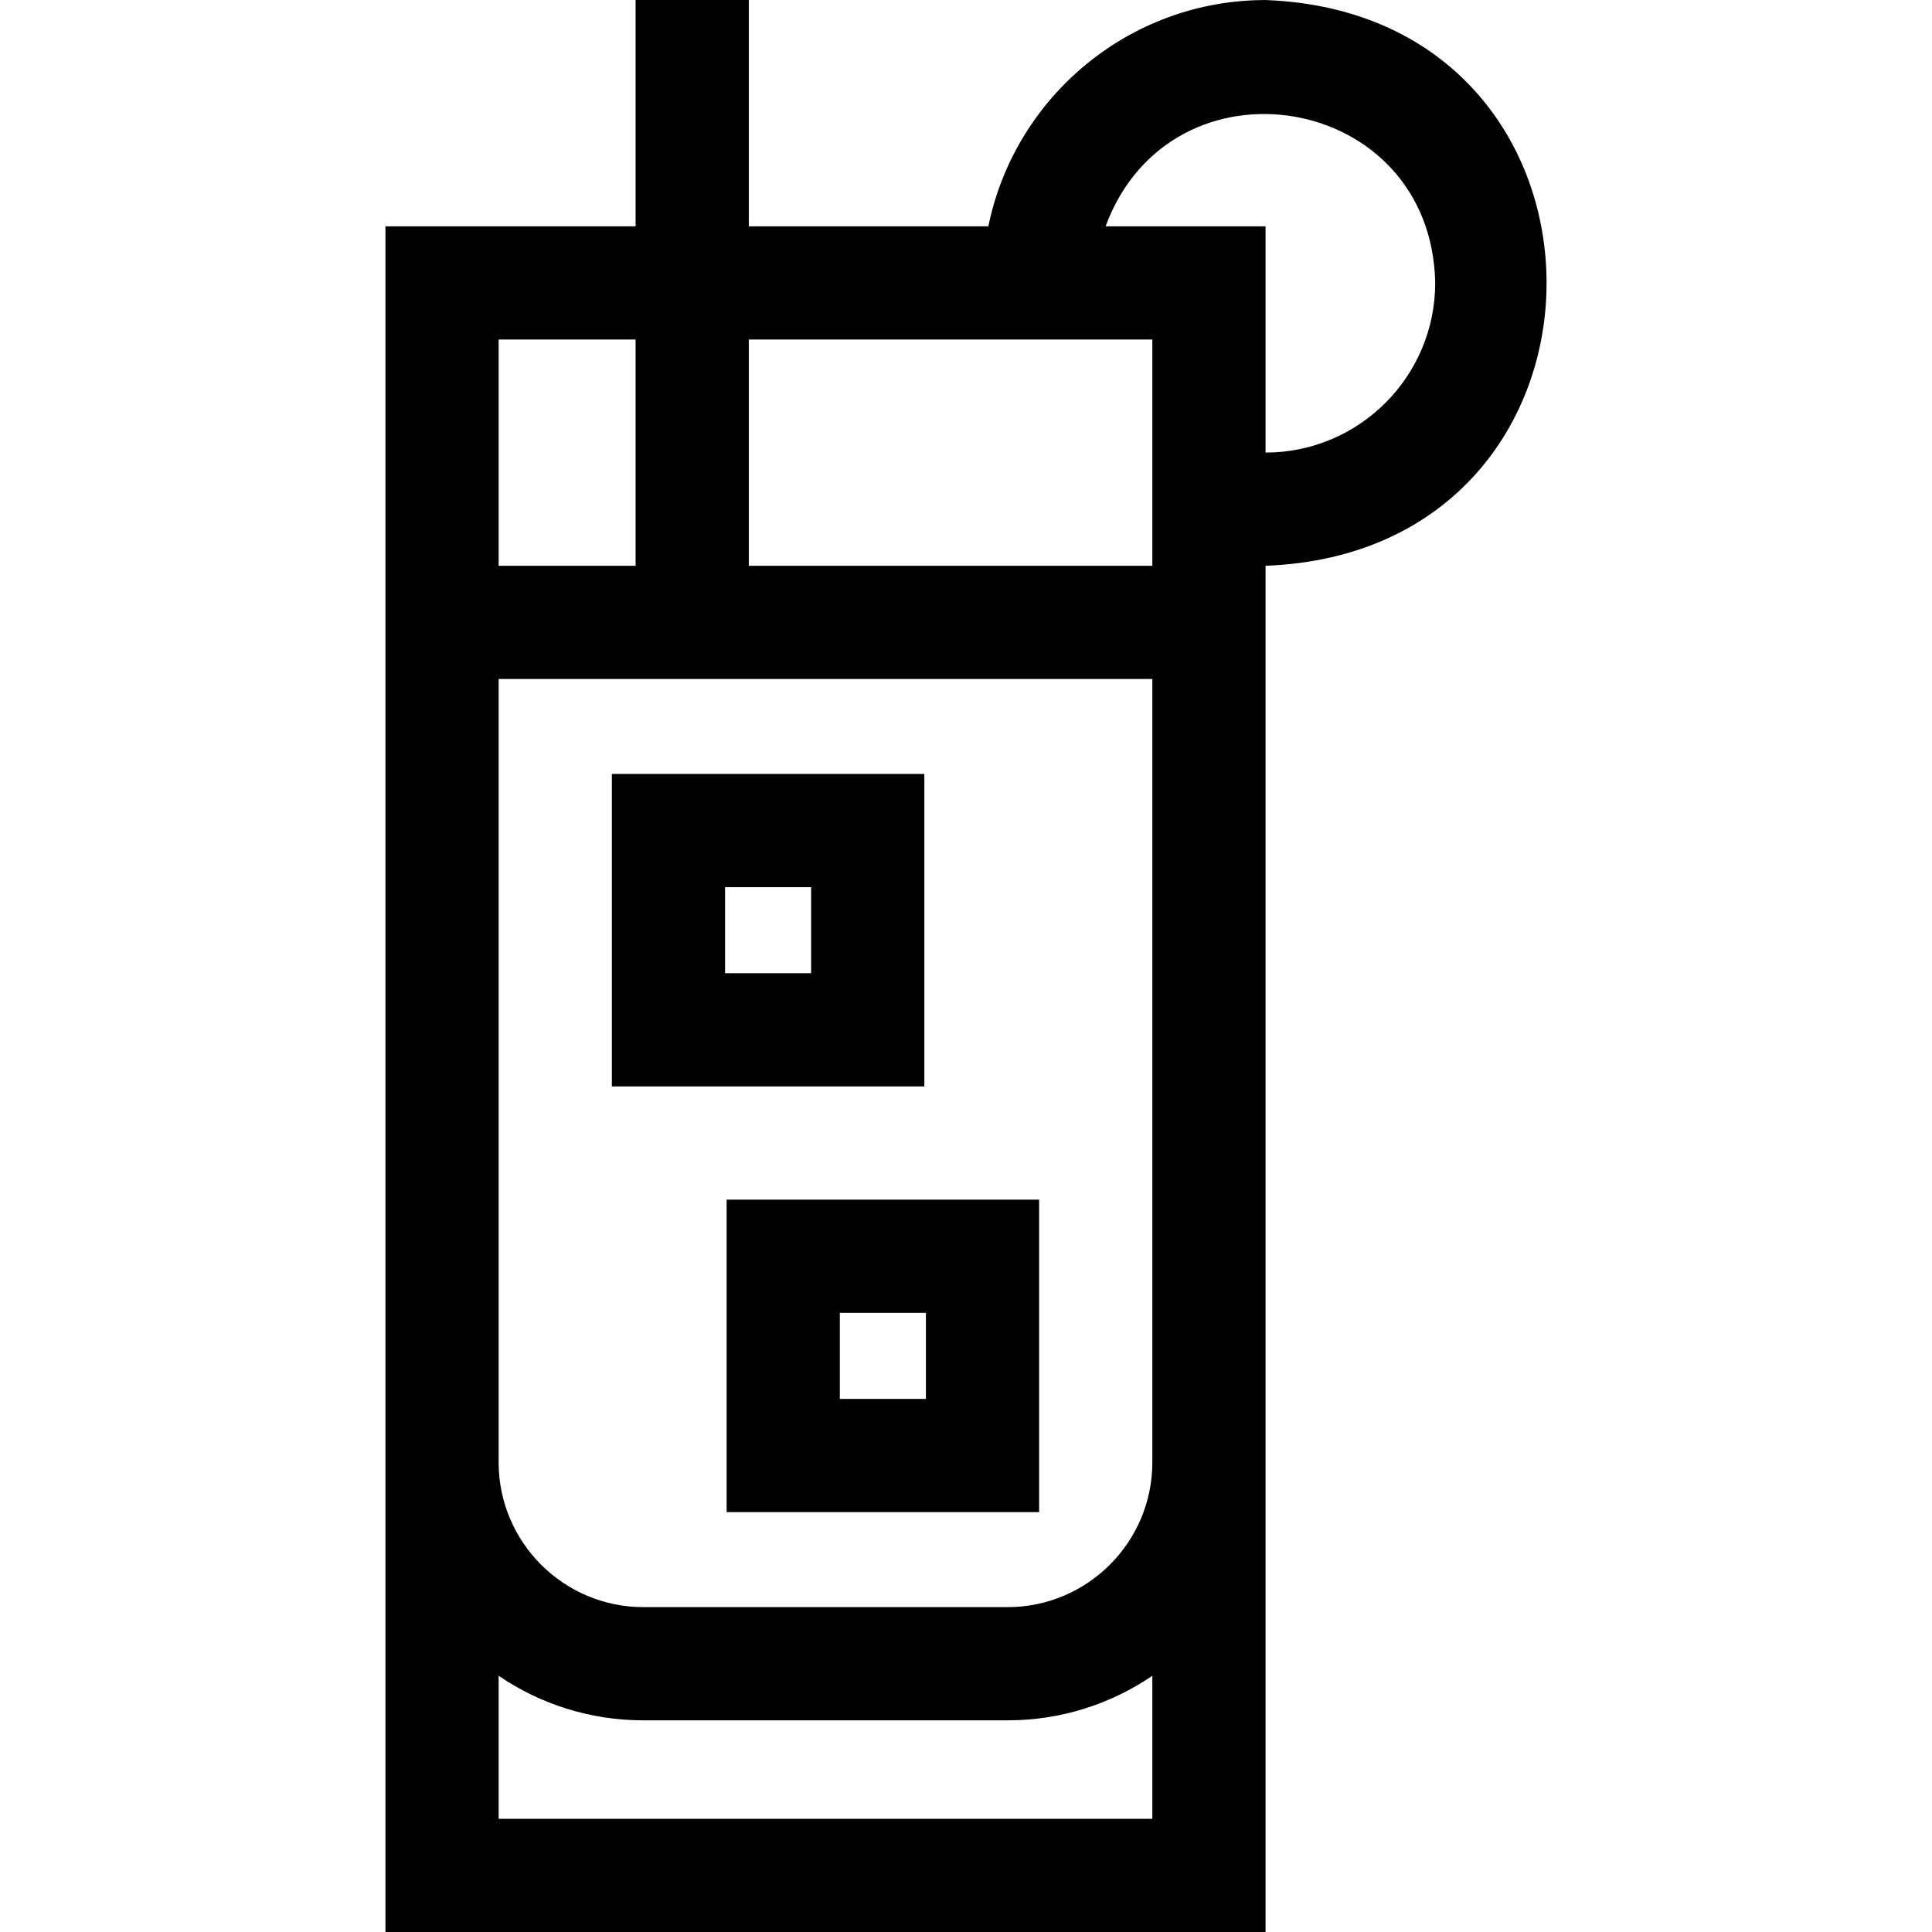 <svg id="Layer_1" enable-background="new 0 0 511.998 511.998" height="512" viewBox="0 0 511.998 511.998" width="512" xmlns="http://www.w3.org/2000/svg"><g><path d="m335.38.01c-36.199 0-66.489 25.792-73.456 59.964h-63.484v-59.974h-30v59.974h-66.295v452.024h233.234v-362.06c99.324-3.769 99.274-146.181.001-149.928zm-30.001 89.964v59.965h-106.939v-59.965zm-136.939 0v59.965h-36.295v-59.965zm-36.295 392.024v-37.896c10.945 7.447 24.153 11.803 38.359 11.803h96.515c14.207 0 27.415-4.357 38.359-11.803v37.896zm134.874-56.093h-96.515c-21.151 0-38.359-17.208-38.359-38.359v-207.607h173.234v207.606c0 21.152-17.208 38.36-38.36 38.36zm68.361-305.967-.001-59.964h-42.39c17.388-46.93 86.398-35.67 87.354 15.001 0 24.792-20.17 44.963-44.963 44.963z"/><path d="m244.959 205.103h-82.81v82.81h82.81zm-30 52.81h-22.81v-22.81h22.81z"/><path d="m192.565 400.727h82.81v-82.81h-82.81zm30-52.81h22.81v22.81h-22.81z"/></g></svg>